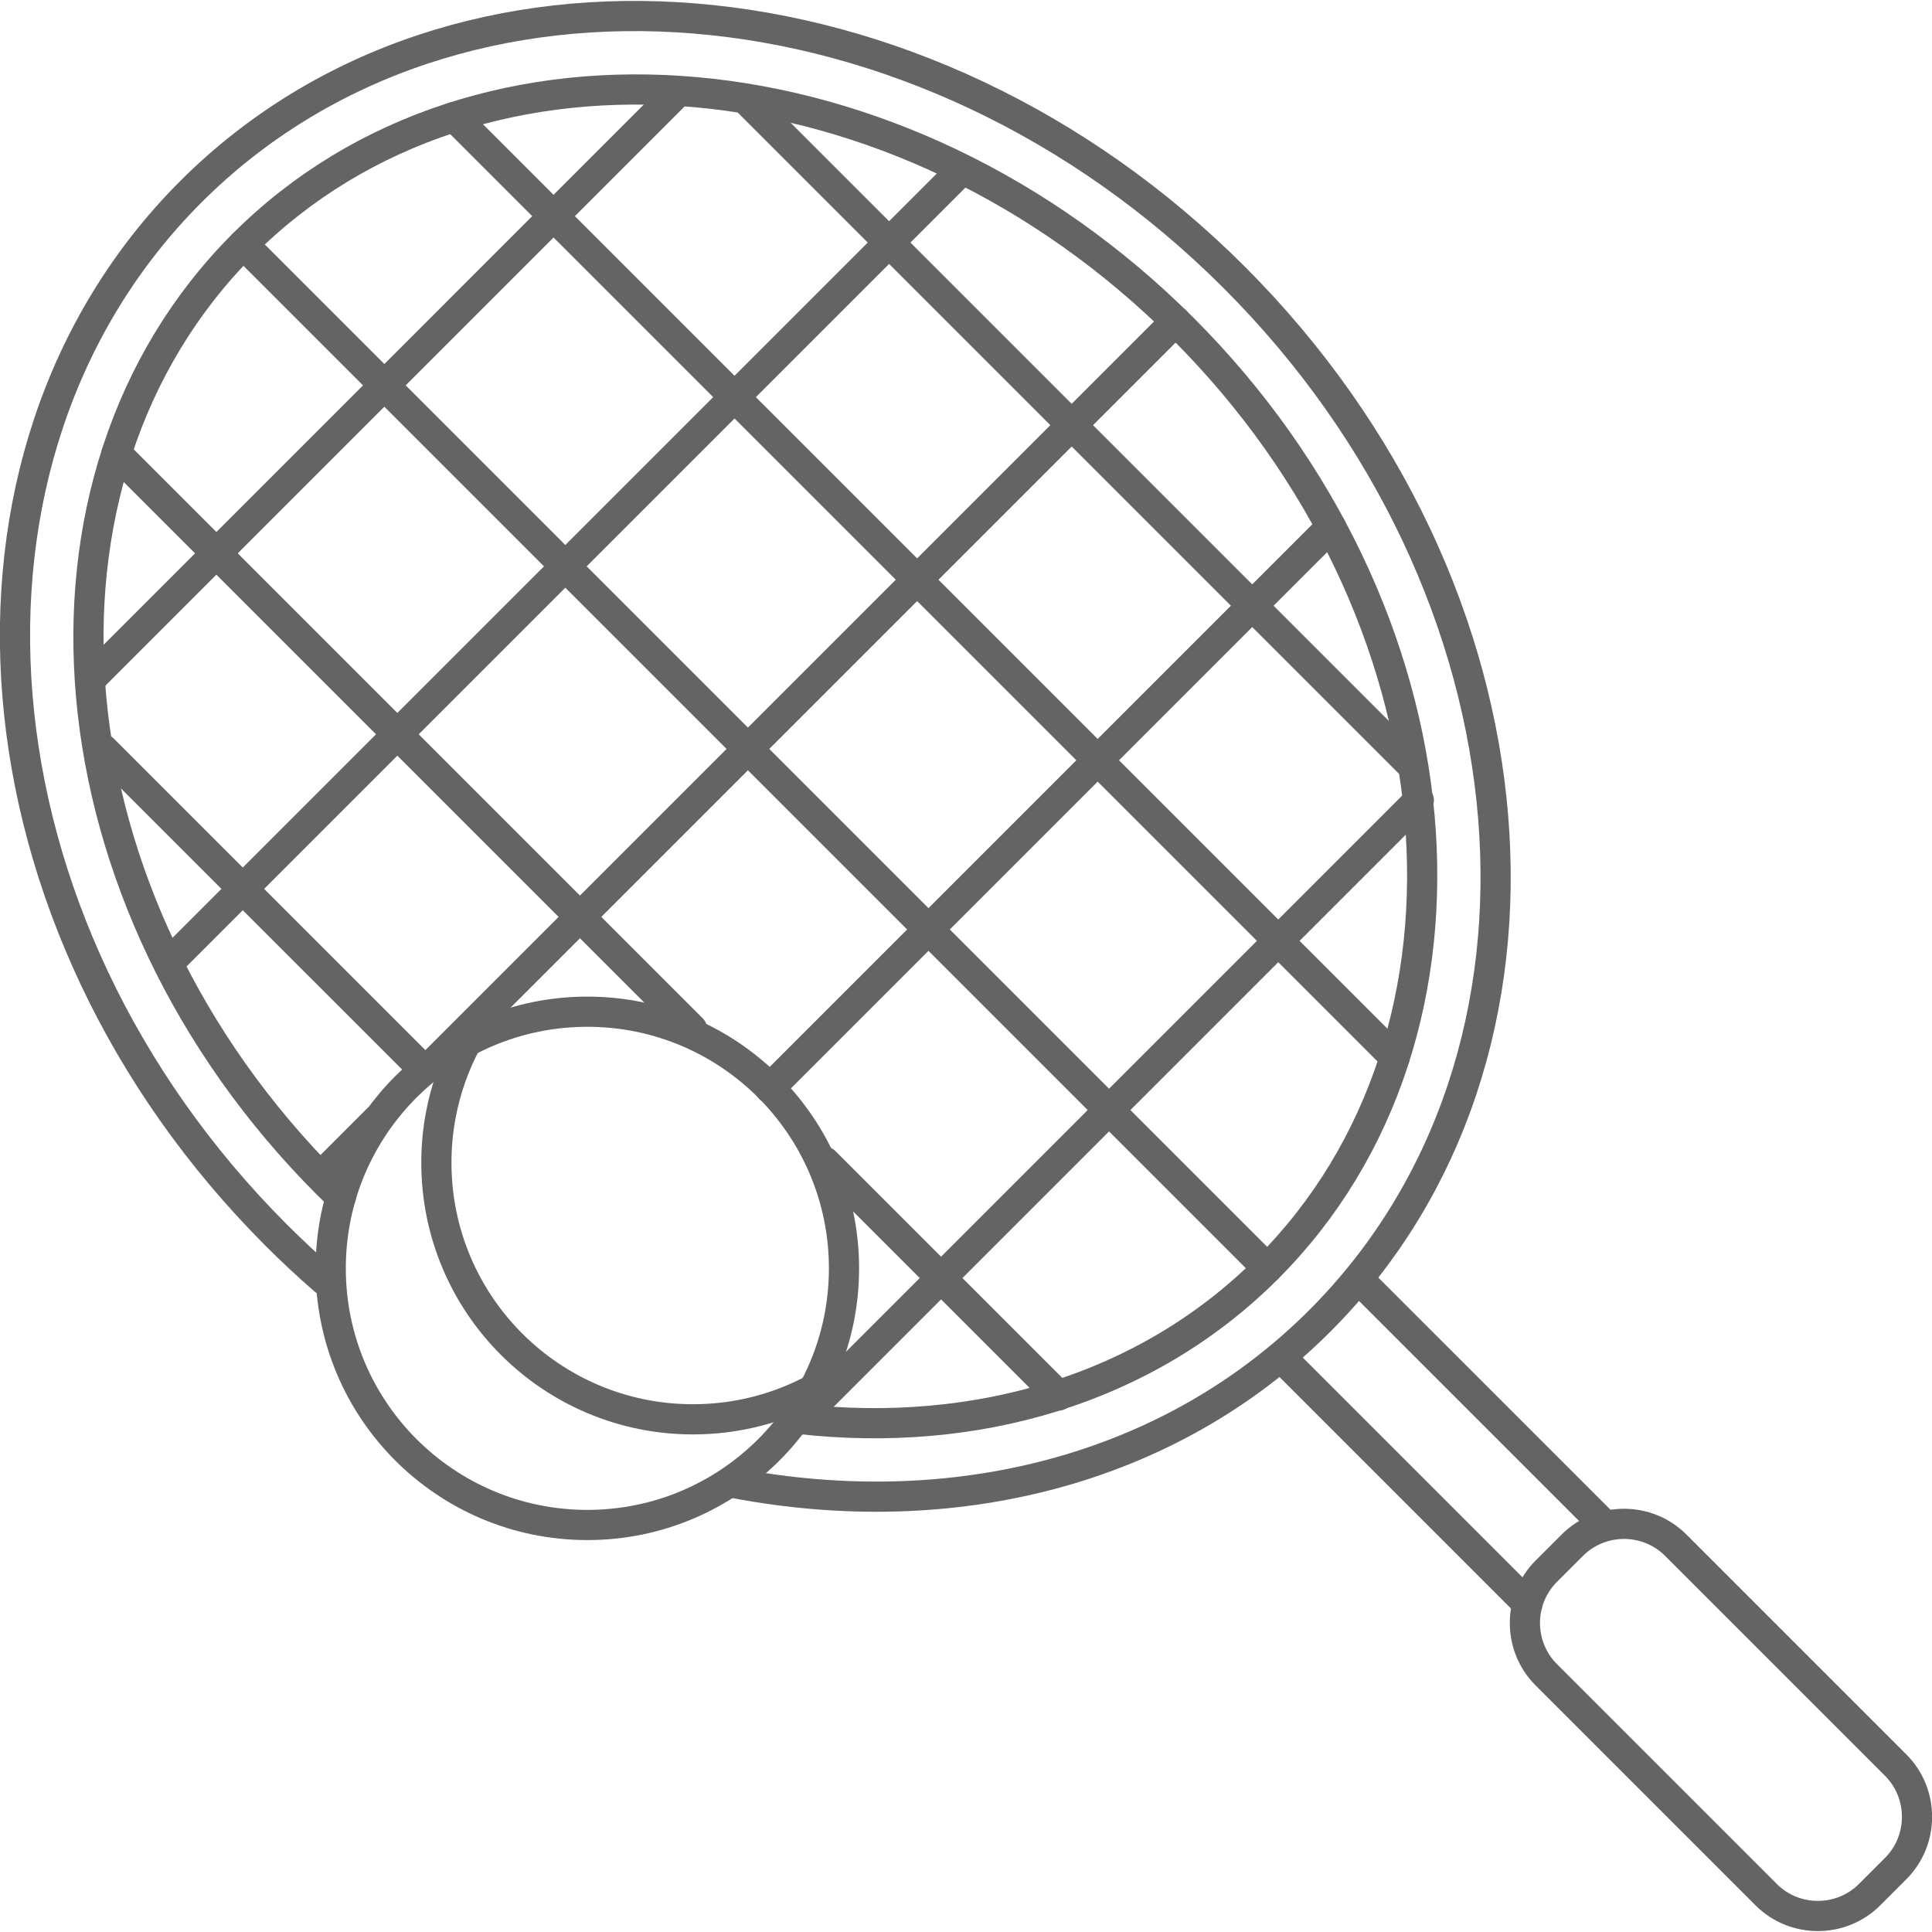 <?xml version="1.0" encoding="utf-8"?>
<!-- Generator: Adobe Illustrator 16.0.0, SVG Export Plug-In . SVG Version: 6.00 Build 0)  -->
<!DOCTYPE svg PUBLIC "-//W3C//DTD SVG 1.1//EN" "http://www.w3.org/Graphics/SVG/1.1/DTD/svg11.dtd">
<svg version="1.1" id="Layer_1" xmlns="http://www.w3.org/2000/svg" xmlns:xlink="http://www.w3.org/1999/xlink" x="0px" y="0px"
	 width="128px" height="128px" viewBox="0 0 128 128" enable-background="new 0 0 128 128" xml:space="preserve">
<g>
	<path fill="none" stroke="#646464" stroke-width="2" stroke-linecap="round" stroke-linejoin="round" stroke-miterlimit="10" d="
		M55.917,84.031c0,9.391-7.612,17.003-17.003,17.003c-9.39,0-17.003-7.612-17.003-17.003c0-1.071,0.099-2.118,0.288-3.134
		c1.471-7.894,8.395-13.869,16.715-13.869C48.304,67.028,55.917,74.641,55.917,84.031z"/>
	<path fill="none" stroke="#646464" stroke-width="2" stroke-linecap="round" stroke-linejoin="round" stroke-miterlimit="10" d="
		M54.018,91.982c-2.409,1.309-5.17,2.052-8.105,2.052c-9.39,0-17.002-7.612-17.002-17.003c0-1.07,0.099-2.118,0.288-3.134
		c0.322-1.729,0.906-3.366,1.709-4.868"/>
	<path fill="none" stroke="#646464" stroke-width="2" stroke-linecap="round" stroke-linejoin="round" stroke-miterlimit="10" d="
		M21.511,84.827c-1.091-0.949-2.159-1.945-3.201-2.986c-20.656-20.656-23.194-51.607-5.67-69.133
		c17.525-17.524,48.476-14.985,69.132,5.67c20.656,20.656,23.194,51.607,5.67,69.132c-10.01,10.011-24.401,13.475-38.751,10.755"/>
	<path fill="none" stroke="#646464" stroke-width="2" stroke-linecap="round" stroke-linejoin="round" stroke-miterlimit="10" d="
		M125.594,116.944c1.884,1.884,1.884,4.967,0,6.852l-1.73,1.73c-1.884,1.884-4.967,1.884-6.851,0l-14.572-14.572
		c-1.884-1.885-1.884-4.968,0-6.852l1.73-1.73c1.884-1.884,4.967-1.884,6.851,0L125.594,116.944z"/>
	
		<line fill="none" stroke="#646464" stroke-width="2" stroke-linecap="round" stroke-linejoin="round" stroke-miterlimit="10" x1="101.201" y1="106.247" x2="84.954" y2="89.999"/>
	
		<line fill="none" stroke="#646464" stroke-width="2" stroke-linecap="round" stroke-linejoin="round" stroke-miterlimit="10" x1="106.354" y1="101.094" x2="90.106" y2="84.847"/>
	
		<line fill="none" stroke="#646464" stroke-width="2" stroke-linecap="round" stroke-linejoin="round" stroke-miterlimit="10" x1="28.597" y1="70.573" x2="77.889" y2="21.281"/>
	
		<line fill="none" stroke="#646464" stroke-width="2" stroke-linecap="round" stroke-linejoin="round" stroke-miterlimit="10" x1="21.619" y1="77.551" x2="25.003" y2="74.167"/>
	
		<line fill="none" stroke="#646464" stroke-width="2" stroke-linecap="round" stroke-linejoin="round" stroke-miterlimit="10" x1="52.954" y1="94.068" x2="94" y2="53.021"/>
	
		<line fill="none" stroke="#646464" stroke-width="2" stroke-linecap="round" stroke-linejoin="round" stroke-miterlimit="10" x1="51" y1="72.095" x2="88.183" y2="34.913"/>
	
		<line fill="none" stroke="#646464" stroke-width="2" stroke-linecap="round" stroke-linejoin="round" stroke-miterlimit="10" x1="11.198" y1="63.778" x2="63.71" y2="11.266"/>
	
		<line fill="none" stroke="#646464" stroke-width="2" stroke-linecap="round" stroke-linejoin="round" stroke-miterlimit="10" x1="6.044" y1="44.953" x2="44.885" y2="6.111"/>
	<path fill="none" stroke="#646464" stroke-width="2" stroke-linecap="round" stroke-linejoin="round" stroke-miterlimit="10" d="
		M22.58,79.306c-0.294-0.282-0.586-0.568-0.876-0.858C2.999,59.743,0.494,31.813,16.12,16.188 M16.12,16.188
		c15.626-15.625,43.556-13.121,62.26,5.584c18.705,18.704,21.209,46.634,5.584,62.26c-8.05,8.05-19.365,11.288-31.003,9.978"/>
	
		<line fill="none" stroke="#646464" stroke-width="2" stroke-linecap="round" stroke-linejoin="round" stroke-miterlimit="10" x1="16.12" y1="16.188" x2="83.963" y2="84.031"/>
	
		<line fill="none" stroke="#646464" stroke-width="2" stroke-linecap="round" stroke-linejoin="round" stroke-miterlimit="10" x1="7.719" y1="30.042" x2="45.853" y2="68.176"/>
	
		<line fill="none" stroke="#646464" stroke-width="2" stroke-linecap="round" stroke-linejoin="round" stroke-miterlimit="10" x1="54.646" y1="76.971" x2="70.132" y2="92.456"/>
	
		<line fill="none" stroke="#646464" stroke-width="2" stroke-linecap="round" stroke-linejoin="round" stroke-miterlimit="10" x1="6.834" y1="49.641" x2="27.924" y2="70.729"/>
	
		<line fill="none" stroke="#646464" stroke-width="2" stroke-linecap="round" stroke-linejoin="round" stroke-miterlimit="10" x1="30.099" y1="7.747" x2="92.404" y2="70.052"/>
	
		<line fill="none" stroke="#646464" stroke-width="2" stroke-linecap="round" stroke-linejoin="round" stroke-miterlimit="10" x1="49.654" y1="6.82" x2="93.331" y2="50.497"/>
</g>
</svg>
